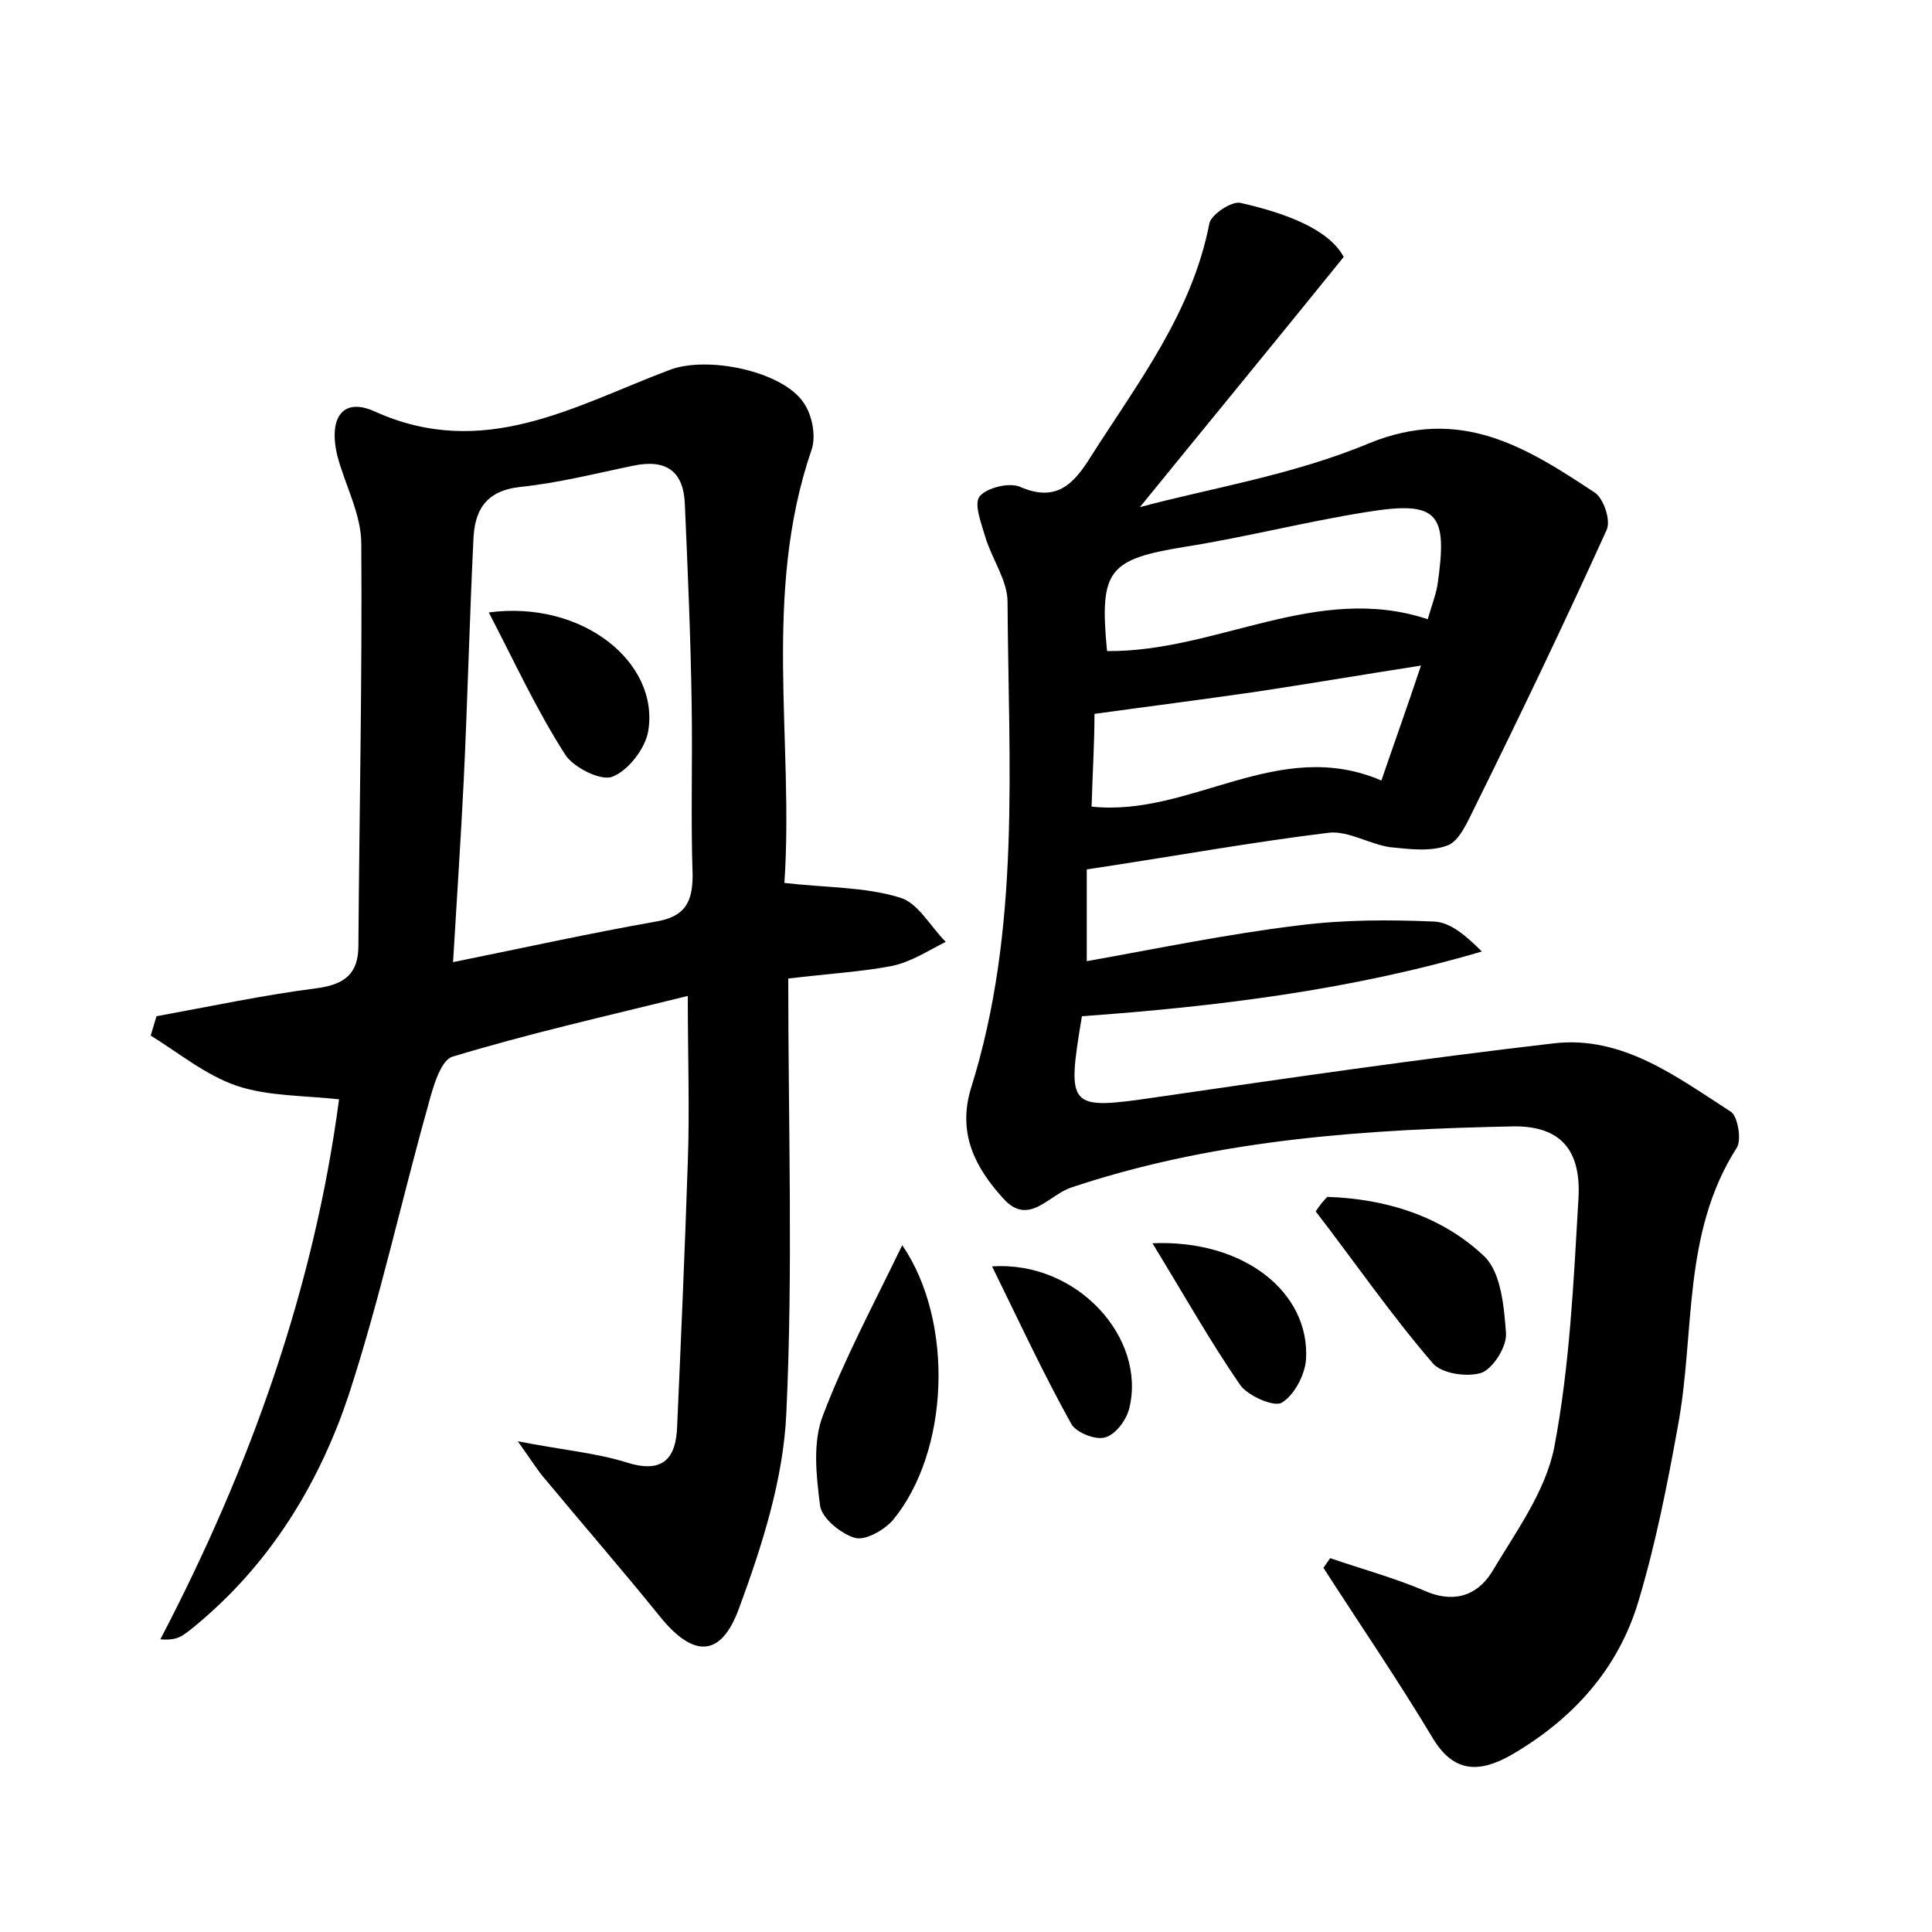 <?xml version="1.0" encoding="utf-8"?>
<!-- Generator: Adobe Illustrator 22.0.0, SVG Export Plug-In . SVG Version: 6.00 Build 0)  -->
<svg version="1.1" id="图层_1" xmlns="http://www.w3.org/2000/svg" xmlns:xlink="http://www.w3.org/1999/xlink" x="0px" y="0px"
	 viewBox="0 0 200 200" style="enable-background:new 0 0 200 200;" xml:space="preserve">
<style type="text/css">
	.st1{fill:#010000;}
	.st4{fill:#fbfafc;}
</style>
<g>
	
	<path d="M139.1,26.6c-7.6,9.4-14.6,17.9-21.1,25.9c7-1.9,15.8-3.3,23.7-6.6c9.5-3.9,16.3,0.4,23.4,5.1c0.9,0.6,1.7,2.9,1.2,3.9
		c-4.4,9.7-9,19.3-13.7,28.8c-0.7,1.4-1.5,3.3-2.7,3.8c-1.8,0.7-4,0.4-6,0.2c-2.1-0.3-4.3-1.7-6.3-1.5c-8.2,1-16.4,2.5-25.1,3.8
		c0,2.6,0,5.6,0,9.5c7.3-1.3,14.5-2.8,21.9-3.7c4.7-0.6,9.4-0.6,14.1-0.4c1.7,0.1,3.3,1.5,4.9,3.1c-13.6,4-27.5,5.7-41.4,6.7
		c-1.6,9.6-1.4,9.7,7.6,8.4c13.7-2,27.5-4,41.3-5.6c7.1-0.8,12.7,3.5,18.3,7.1c0.7,0.5,1.1,2.9,0.6,3.7c-5.7,8.9-4.3,19.1-6.1,28.8
		c-1.1,6.1-2.3,12.2-4.1,18.2c-2.1,7-6.8,12.2-13.2,15.9c-3.2,1.8-5.9,1.9-8.1-1.8c-3.6-6-7.5-11.7-11.3-17.6c0.2-0.3,0.5-0.7,0.7-1
		c3.2,1.1,6.5,2,9.6,3.3c3,1.4,5.5,0.7,7.1-1.8c2.5-4.2,5.6-8.4,6.5-13c1.6-8.4,2-17.1,2.5-25.7c0.3-5-1.8-7.5-6.6-7.5
		c-15.2,0.3-30.3,1.3-44.9,6c-0.3,0.1-0.6,0.2-0.9,0.3c-2.4,0.7-4.5,4.2-7.2,1.1c-2.8-3.1-4.7-6.6-3.3-11.3
		c5.2-16.5,3.9-33.5,3.8-50.4c0-2.2-1.6-4.4-2.3-6.7c-0.4-1.4-1.2-3.4-0.6-4.2c0.7-0.9,3.1-1.5,4.2-1c3.7,1.6,5.5-0.2,7.3-3.1
		c4.9-7.7,10.5-14.9,12.3-24.2c0.2-0.9,2.3-2.3,3.2-2.1C133.3,22.1,137.6,23.8,139.1,26.6z M114.6,67.4c11.4,0.1,21.7-7.1,33.2-3.3
		c0.4-1.4,0.8-2.4,1-3.5c1.1-7.5,0.1-8.8-7.3-7.6c-6.3,1-12.5,2.6-18.8,3.6C114.7,57.9,113.8,59,114.6,67.4z M113,83.5
		c10.3,1.1,19.3-7.3,30-2.7c1.3-3.8,2.6-7.4,4.1-11.9c-6.4,1-11.7,1.9-17,2.7c-5.5,0.8-11,1.5-16.8,2.3
		C113.3,76.9,113.1,80.1,113,83.5z"/>
	<path d="M81.6,101.3c0,15.3,0.5,30.2-0.2,45c-0.3,6.8-2.5,13.7-4.9,20.2c-1.9,5.2-4.8,5.1-8.3,0.7c-3.8-4.7-7.8-9.3-11.7-14
		c-0.8-0.9-1.4-1.9-2.9-4c4.6,0.9,8.1,1.2,11.3,2.2c3.8,1.2,5.1-0.5,5.2-3.8c0.4-9.1,0.8-18.2,1.1-27.3c0.2-5.4,0-10.8,0-17.2
		c-8.5,2.1-16.5,3.9-24.4,6.3c-1.2,0.4-2,3.2-2.5,5.1c-2.8,10-5,20.1-8.2,29.9c-2.9,8.7-7.6,16.6-14.6,22.8
		c-0.8,0.7-1.7,1.5-2.6,2.1c-0.5,0.3-1.1,0.5-2.3,0.4c9.3-17.8,15.9-36.3,18.5-55.9c-3.6-0.4-7.3-0.3-10.6-1.4
		c-3.2-1.1-6-3.4-8.9-5.2c0.2-0.7,0.4-1.3,0.6-2c5.5-1,11.1-2.2,16.6-2.9c3-0.4,4.3-1.6,4.3-4.4c0.1-13.9,0.4-27.8,0.3-41.6
		c0-3.1-1.7-6.1-2.5-9.2c-0.9-3.9,0.6-6,3.9-4.5c11.3,5.1,20.7-0.6,30.5-4.3c3.9-1.5,11.7,0.1,13.9,3.4c0.9,1.3,1.3,3.5,0.8,4.9
		c-5.1,14.9-1.8,30.1-2.8,44.8c4.3,0.5,8.3,0.4,11.9,1.5c1.9,0.5,3.2,3,4.8,4.6c-1.8,0.9-3.6,2.1-5.6,2.5
		C89.2,100.6,85.7,100.8,81.6,101.3z M46.9,99.6c7.4-1.5,14.2-3,21-4.2c3-0.5,3.8-2,3.8-4.8c-0.2-5.9,0-11.8-0.1-17.7
		c-0.1-6.9-0.4-13.7-0.7-20.6c-0.1-3.5-1.9-4.8-5.3-4.1c-3.9,0.8-7.8,1.8-11.7,2.2c-3.7,0.4-4.8,2.5-4.9,5.6
		c-0.4,8.3-0.6,16.6-1,24.9C47.7,86.9,47.3,92.9,46.9,99.6z"/>
	<path d="M93.4,128.9c5.4,7.9,4.9,21.4-1,28.5c-0.9,1-2.8,2.1-3.9,1.8c-1.4-0.4-3.4-2-3.6-3.3c-0.4-3.1-0.8-6.6,0.3-9.4
		C87.4,140.7,90.4,135.1,93.4,128.9z"/>
	<path d="M137.4,123.9c6.1,0.2,11.9,2,16.3,6.2c1.7,1.7,2,5.2,2.2,7.9c0.1,1.4-1.3,3.6-2.5,4.1c-1.5,0.5-4.2,0.1-5.1-1
		c-4.3-5-8.1-10.5-12.1-15.7C136.6,124.8,137,124.3,137.4,123.9z"/>
	<path d="M119.3,128.7c9.5-0.4,16.3,5.1,15.9,12c-0.1,1.6-1.2,3.7-2.5,4.5c-0.8,0.5-3.5-0.7-4.3-1.8
		C125.3,138.9,122.6,134.1,119.3,128.7z"/>
	<path d="M102.7,131.1c8.8-0.6,16,7.4,14.2,14.7c-0.3,1.2-1.4,2.7-2.5,3c-1,0.3-3-0.5-3.5-1.4C108,142.2,105.5,136.8,102.7,131.1z"
		/>
	
	
	
	<path d="M50.6,63.4c9.7-1.3,17.7,5.2,16.5,12.3c-0.3,1.8-2.1,4.1-3.7,4.7c-1.2,0.5-4.1-1-4.9-2.3C55.6,73.6,53.3,68.6,50.6,63.4z"
		/>
</g>
</svg>
